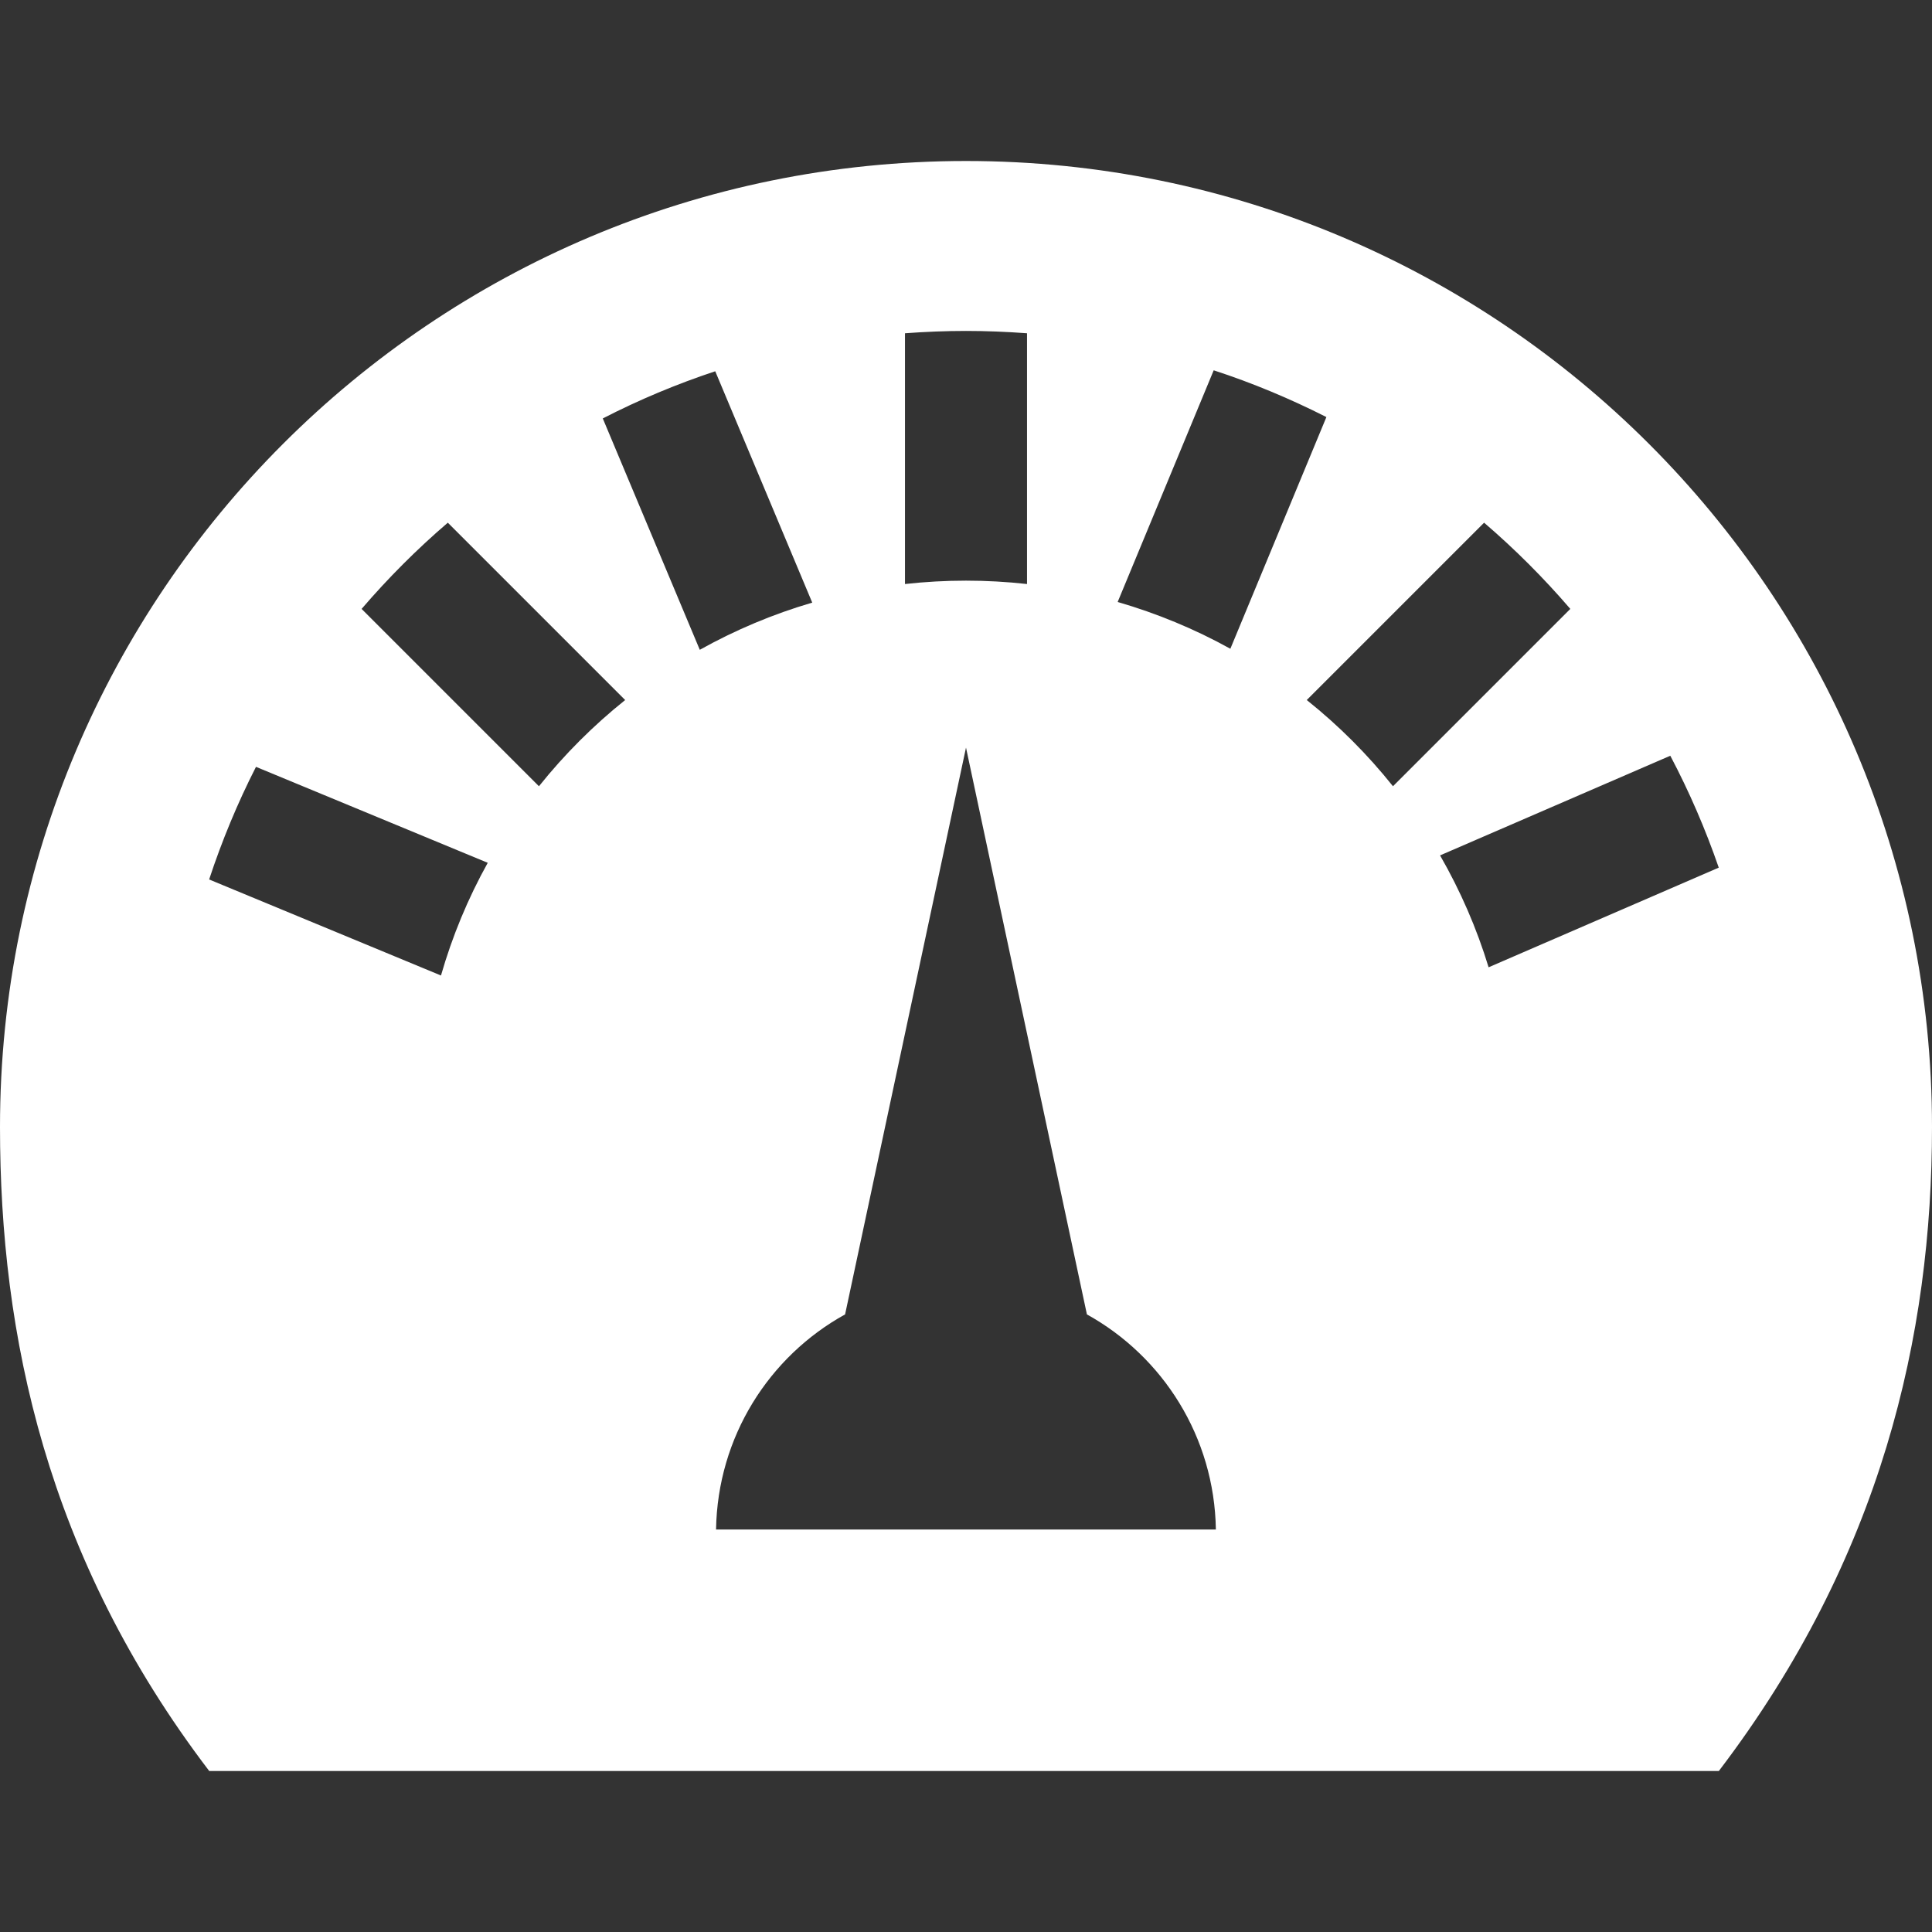 <svg xmlns="http://www.w3.org/2000/svg" width="24" height="24" viewBox="0 0 24 24">
<rect x="0" y="0" width="24" height="24" fill="#333333" stroke="none"/>
<path d="M12 2c-6.627 0-12 5.373-12 12 0 2.583.575 5.344 2.599 8h18.753c2.023-2.656 2.648-5.417 2.648-8 0-6.627-5.373-12-12-12zm-.758 2.14c.256-.019.51-.029.758-.029s.502.01.758.029v3.115c-.252-.028-.506-.042-.758-.042s-.506.014-.758.042v-3.115zm-5.764 7.978l-2.88-1.193c.158-.479.352-.948.582-1.399l2.879 1.192c-.247.444-.441.913-.581 1.4zm1.217-2.351l-2.203-2.203c.329-.383.688-.743 1.071-1.071l2.203 2.203c-.395.316-.754.675-1.071 1.071zm.793-4.569c.449-.231.919-.428 1.397-.586l1.205 2.874c-.486.142-.954.339-1.397.586l-1.205-2.874zm1.407 13.802c.019-1.151.658-2.15 1.603-2.672l1.502-7.041 1.502 7.041c.943.522 1.584 1.521 1.602 2.672h-6.209zm4.989-11.522l1.193-2.878c.479.156.948.352 1.4.581l-1.193 2.878c-.444-.246-.914-.44-1.4-.581zm2.349 1.218l2.203-2.203c.383.329.742.688 1.071 1.071l-2.203 2.203c-.316-.396-.675-.755-1.071-1.071zm2.259 3.32c-.147-.483-.35-.95-.603-1.39l2.86-1.238c.235.445.437.912.602 1.39l-2.859 1.238z" fill="#ffffff"/></svg>